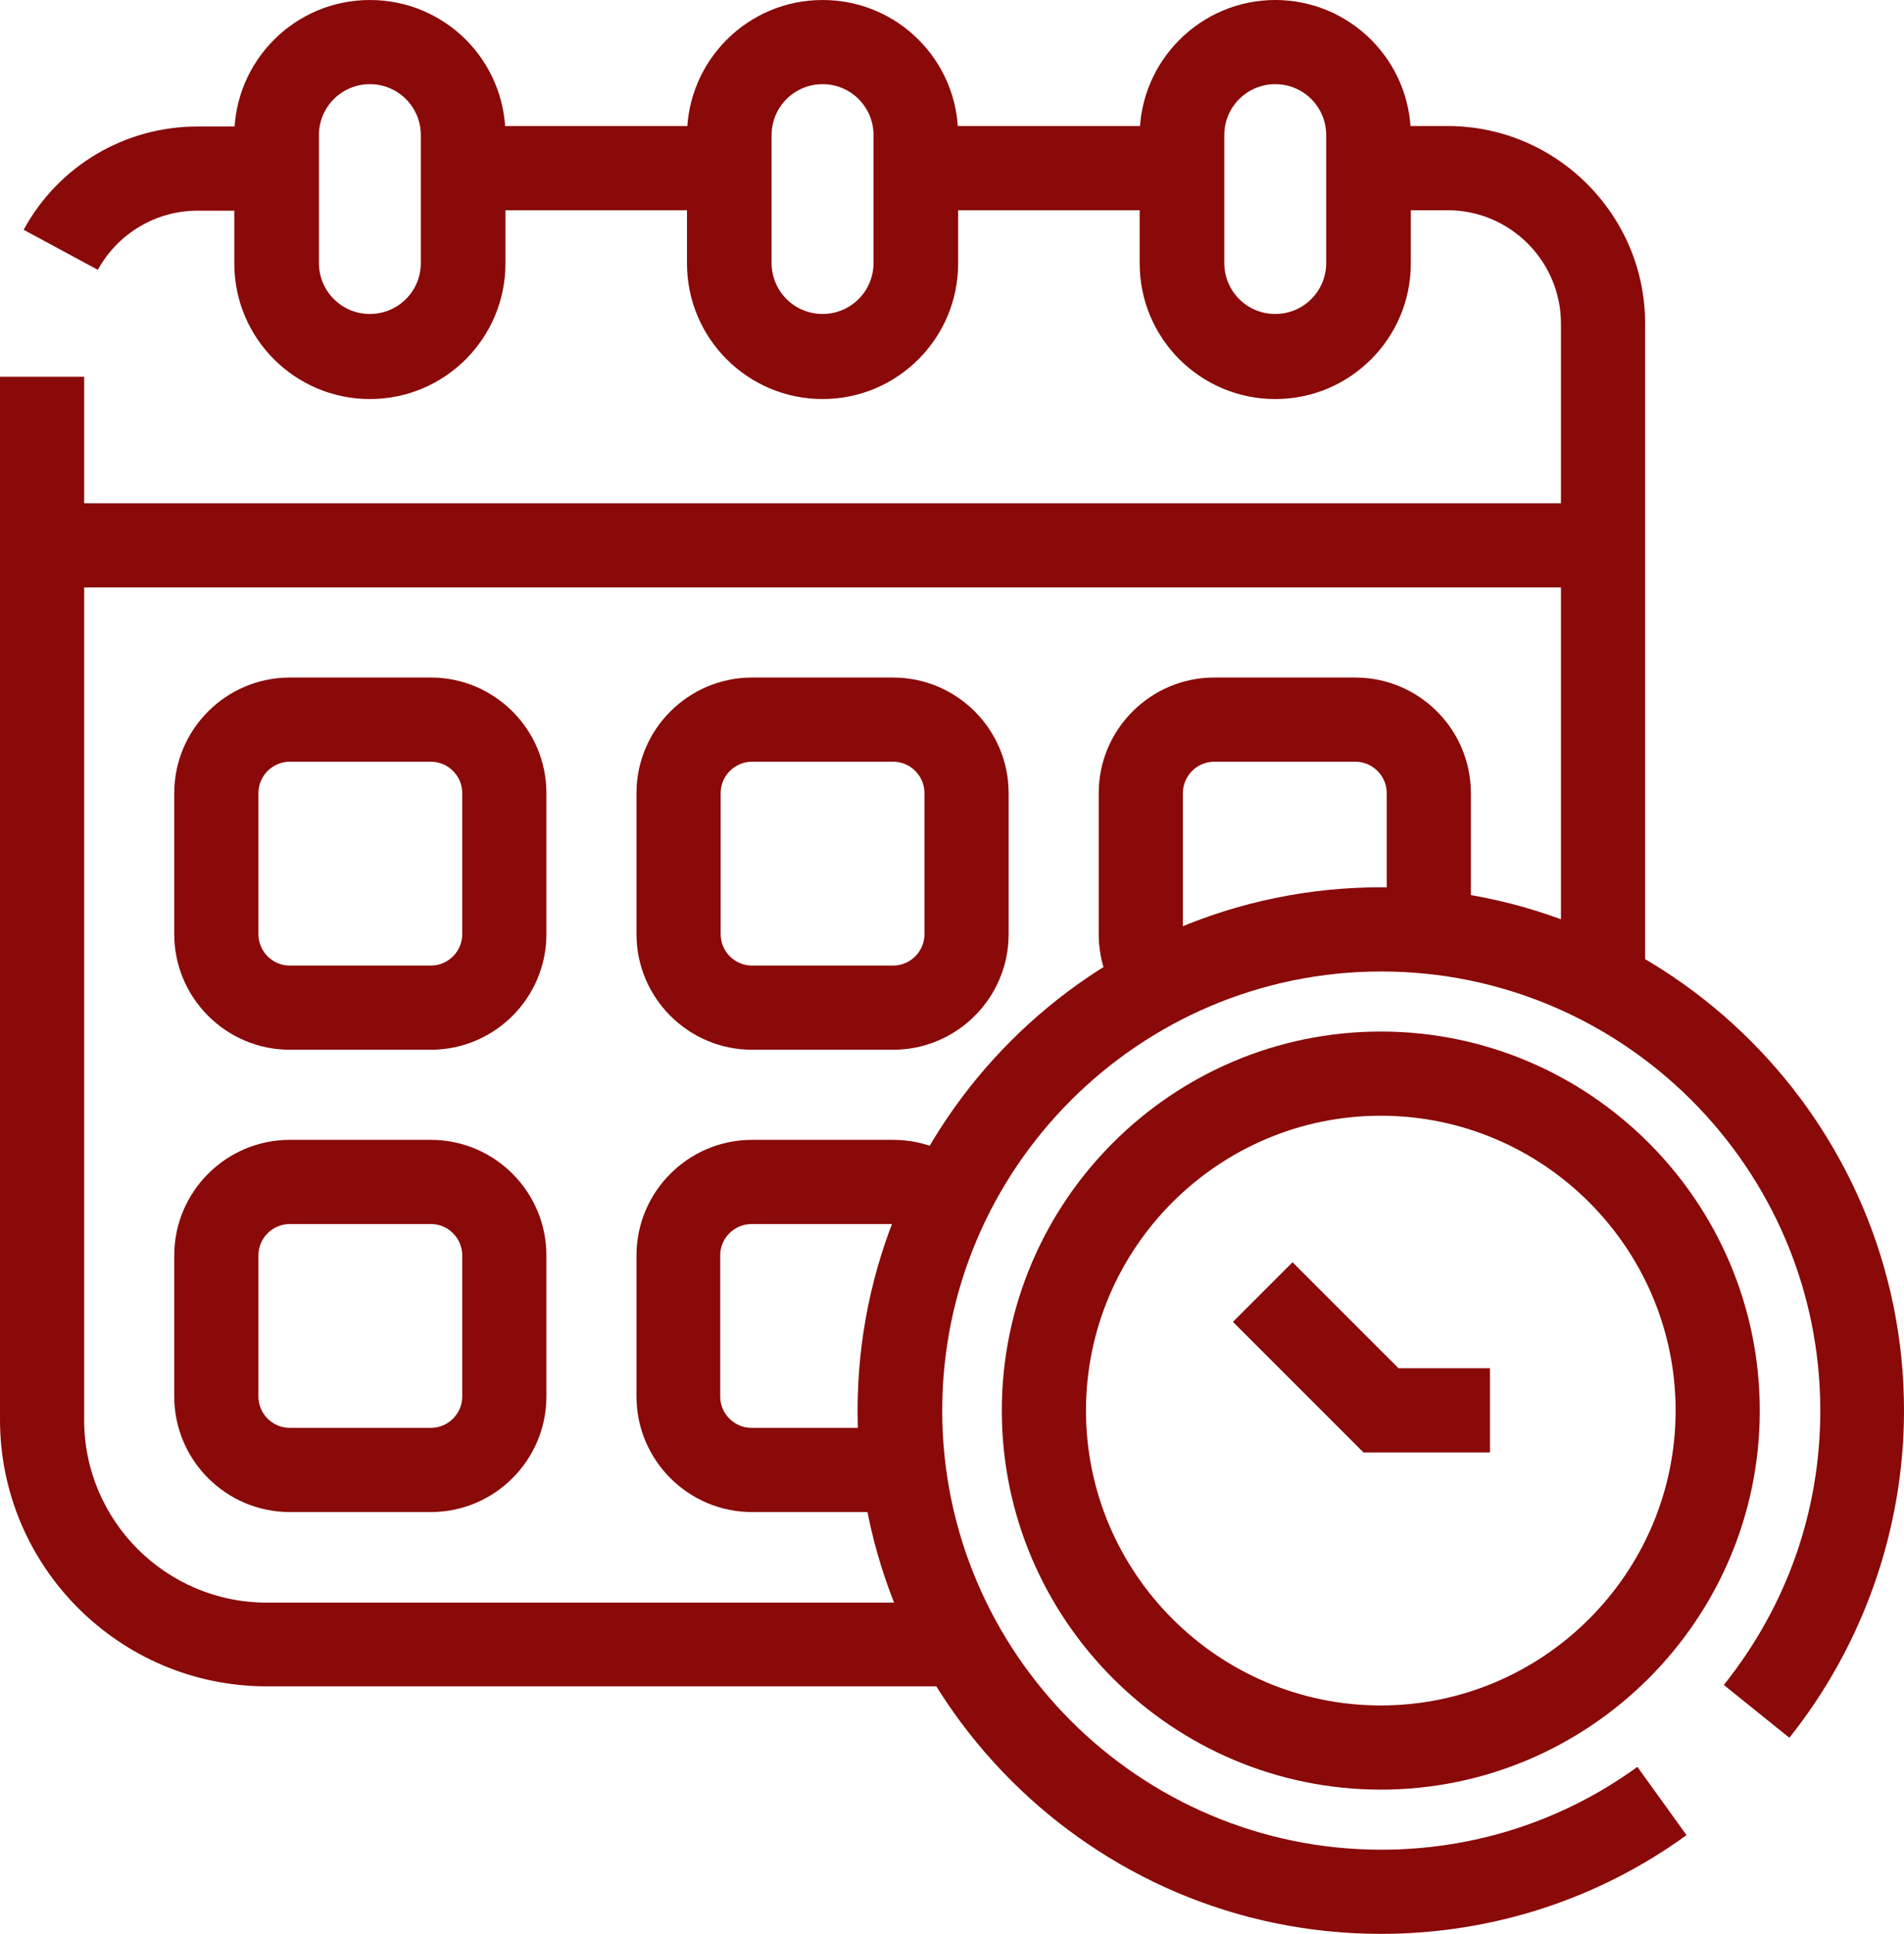 <?xml version="1.0" encoding="UTF-8"?>
<svg id="Layer_1" data-name="Layer 1" xmlns="http://www.w3.org/2000/svg" viewBox="0 0 41.85 42.5">
  <defs>
    <style>
      .cls-1 {
        fill: #8a0909;
      }
    </style>
  </defs>
  <g id="g421">
    <g id="g427">
      <path class="cls-1" d="m30.35,42.5c-6.34,0-11.5-5.16-11.5-11.5s5.16-11.5,11.5-11.5,11.5,5.16,11.5,11.5c0,2.61-.9,5.16-2.52,7.19l-1.44-1.16c1.38-1.73,2.12-3.81,2.12-6.03,0-5.32-4.33-9.65-9.65-9.65s-9.65,4.33-9.65,9.65,4.33,9.65,9.65,9.65c2.04,0,3.99-.63,5.63-1.82l1.08,1.5c-1.96,1.42-4.29,2.17-6.72,2.17Z"/>
    </g>
    <g id="g431">
      <path class="cls-1" d="m30.35,39.33c-4.59,0-8.33-3.74-8.33-8.33s3.74-8.33,8.33-8.33,8.33,3.74,8.33,8.33-3.74,8.33-8.33,8.33Zm0-14.81c-3.57,0-6.48,2.91-6.48,6.48s2.91,6.48,6.48,6.48,6.48-2.91,6.48-6.48-2.91-6.48-6.48-6.48Z"/>
    </g>
    <g id="g435">
      <path class="cls-1" d="m8.13,8.77c-1.64,0-2.98-1.33-2.98-2.98v-2.81c0-1.64,1.33-2.98,2.98-2.98s2.98,1.33,2.98,2.98v2.81c0,1.64-1.33,2.98-2.98,2.98Zm0-6.92c-.62,0-1.12.5-1.12,1.12v2.81c0,.62.5,1.12,1.12,1.12s1.12-.5,1.12-1.12v-2.81c0-.62-.5-1.12-1.12-1.12Z"/>
    </g>
    <g id="g439">
      <path class="cls-1" d="m18.08,8.77c-1.64,0-2.98-1.33-2.98-2.98v-2.81c0-1.64,1.33-2.98,2.98-2.98s2.98,1.33,2.98,2.98v2.81c0,1.64-1.33,2.98-2.98,2.98Zm0-6.92c-.62,0-1.12.5-1.12,1.12v2.81c0,.62.5,1.12,1.12,1.12s1.12-.5,1.12-1.12v-2.81c0-.62-.5-1.12-1.12-1.12Z"/>
    </g>
    <g id="g443">
      <path class="cls-1" d="m28.03,8.77c-1.64,0-2.98-1.33-2.98-2.98v-2.81c0-1.64,1.34-2.98,2.98-2.98s2.98,1.33,2.98,2.98v2.81c0,1.64-1.33,2.98-2.98,2.98Zm0-6.92c-.62,0-1.12.5-1.12,1.12v2.81c0,.62.5,1.12,1.12,1.12s1.12-.5,1.12-1.12v-2.81c0-.62-.5-1.12-1.12-1.12Z"/>
    </g>
    <g id="g447">
      <path class="cls-1" d="m21.11,37.06H5.86c-3.23,0-5.86-2.63-5.86-5.86V8.28h1.85v22.93c0,2.21,1.8,4.01,4.01,4.01h15.26v1.85Z"/>
    </g>
    <g id="g451">
      <path class="cls-1" d="m2.15,5.93l-1.63-.88c.76-1.4,2.22-2.27,3.82-2.27h1.73v1.85h-1.73c-.91,0-1.75.5-2.19,1.3Z"/>
    </g>
    <g id="g455">
      <rect class="cls-1" x="10.18" y="2.77" width="5.85" height="1.85"/>
    </g>
    <g id="g459">
      <rect class="cls-1" x="20.13" y="2.77" width="5.85" height="1.85"/>
    </g>
    <g id="g463">
      <path class="cls-1" d="m36.16,21.62h-1.85V7.11c0-1.37-1.12-2.49-2.49-2.49h-1.73v-1.85h1.73c2.39,0,4.34,1.95,4.34,4.34v14.5Z"/>
    </g>
    <g id="g467">
      <rect class="cls-1" x=".93" y="11.06" width="34.31" height="1.85"/>
    </g>
    <g id="g471">
      <path class="cls-1" d="m19.63,23.07h-3.1c-1.4,0-2.54-1.14-2.54-2.54v-3.1c0-1.4,1.14-2.54,2.54-2.54h3.1c1.4,0,2.54,1.14,2.54,2.54v3.1c0,1.4-1.14,2.54-2.54,2.54Zm-3.1-6.33c-.38,0-.69.31-.69.69v3.1c0,.38.31.69.69.69h3.1c.38,0,.69-.31.69-.69v-3.1c0-.38-.31-.69-.69-.69h-3.1Z"/>
    </g>
    <g id="g475">
      <path class="cls-1" d="m9.47,23.07h-3.1c-1.4,0-2.54-1.14-2.54-2.54v-3.1c0-1.4,1.14-2.54,2.54-2.54h3.1c1.4,0,2.54,1.14,2.54,2.54v3.1c0,1.4-1.14,2.54-2.54,2.54Zm-3.1-6.33c-.38,0-.69.31-.69.69v3.1c0,.38.31.69.69.69h3.1c.38,0,.69-.31.69-.69v-3.1c0-.38-.31-.69-.69-.69h-3.1Z"/>
    </g>
    <g id="g479">
      <path class="cls-1" d="m9.47,33.23h-3.1c-1.4,0-2.54-1.14-2.54-2.54v-3.1c0-1.4,1.14-2.54,2.54-2.54h3.1c1.4,0,2.54,1.14,2.54,2.54v3.1c0,1.4-1.14,2.54-2.54,2.54Zm-3.1-6.33c-.38,0-.69.31-.69.69v3.1c0,.38.31.69.69.69h3.1c.38,0,.69-.31.69-.69v-3.1c0-.38-.31-.69-.69-.69h-3.1Z"/>
    </g>
    <g id="g483">
      <path class="cls-1" d="m24.8,22.23c-.42-.47-.65-1.07-.65-1.7v-3.1c0-1.4,1.14-2.54,2.54-2.54h3.1c1.4,0,2.54,1.14,2.54,2.54v3.05h-1.85v-3.05c0-.38-.31-.69-.69-.69h-3.1c-.38,0-.69.31-.69.69v3.1c0,.17.06.33.18.46l-1.38,1.24Z"/>
    </g>
    <g id="g487">
      <path class="cls-1" d="m19.63,33.23h-3.1c-1.4,0-2.54-1.14-2.54-2.54v-3.1c0-1.4,1.14-2.54,2.54-2.54h3.1c.7,0,1.35.28,1.83.78l-1.34,1.28c-.13-.14-.31-.21-.5-.21h-3.1c-.38,0-.69.31-.69.69v3.1c0,.38.31.69.69.69h3.1l.36,1.82c-.12.02-.24.03-.36.03Z"/>
    </g>
    <g id="g491">
      <polygon class="cls-1" points="32.75 31.92 29.97 31.92 27.1 29.05 28.41 27.74 30.74 30.07 32.75 30.07 32.75 31.92"/>
    </g>
  </g>
</svg>